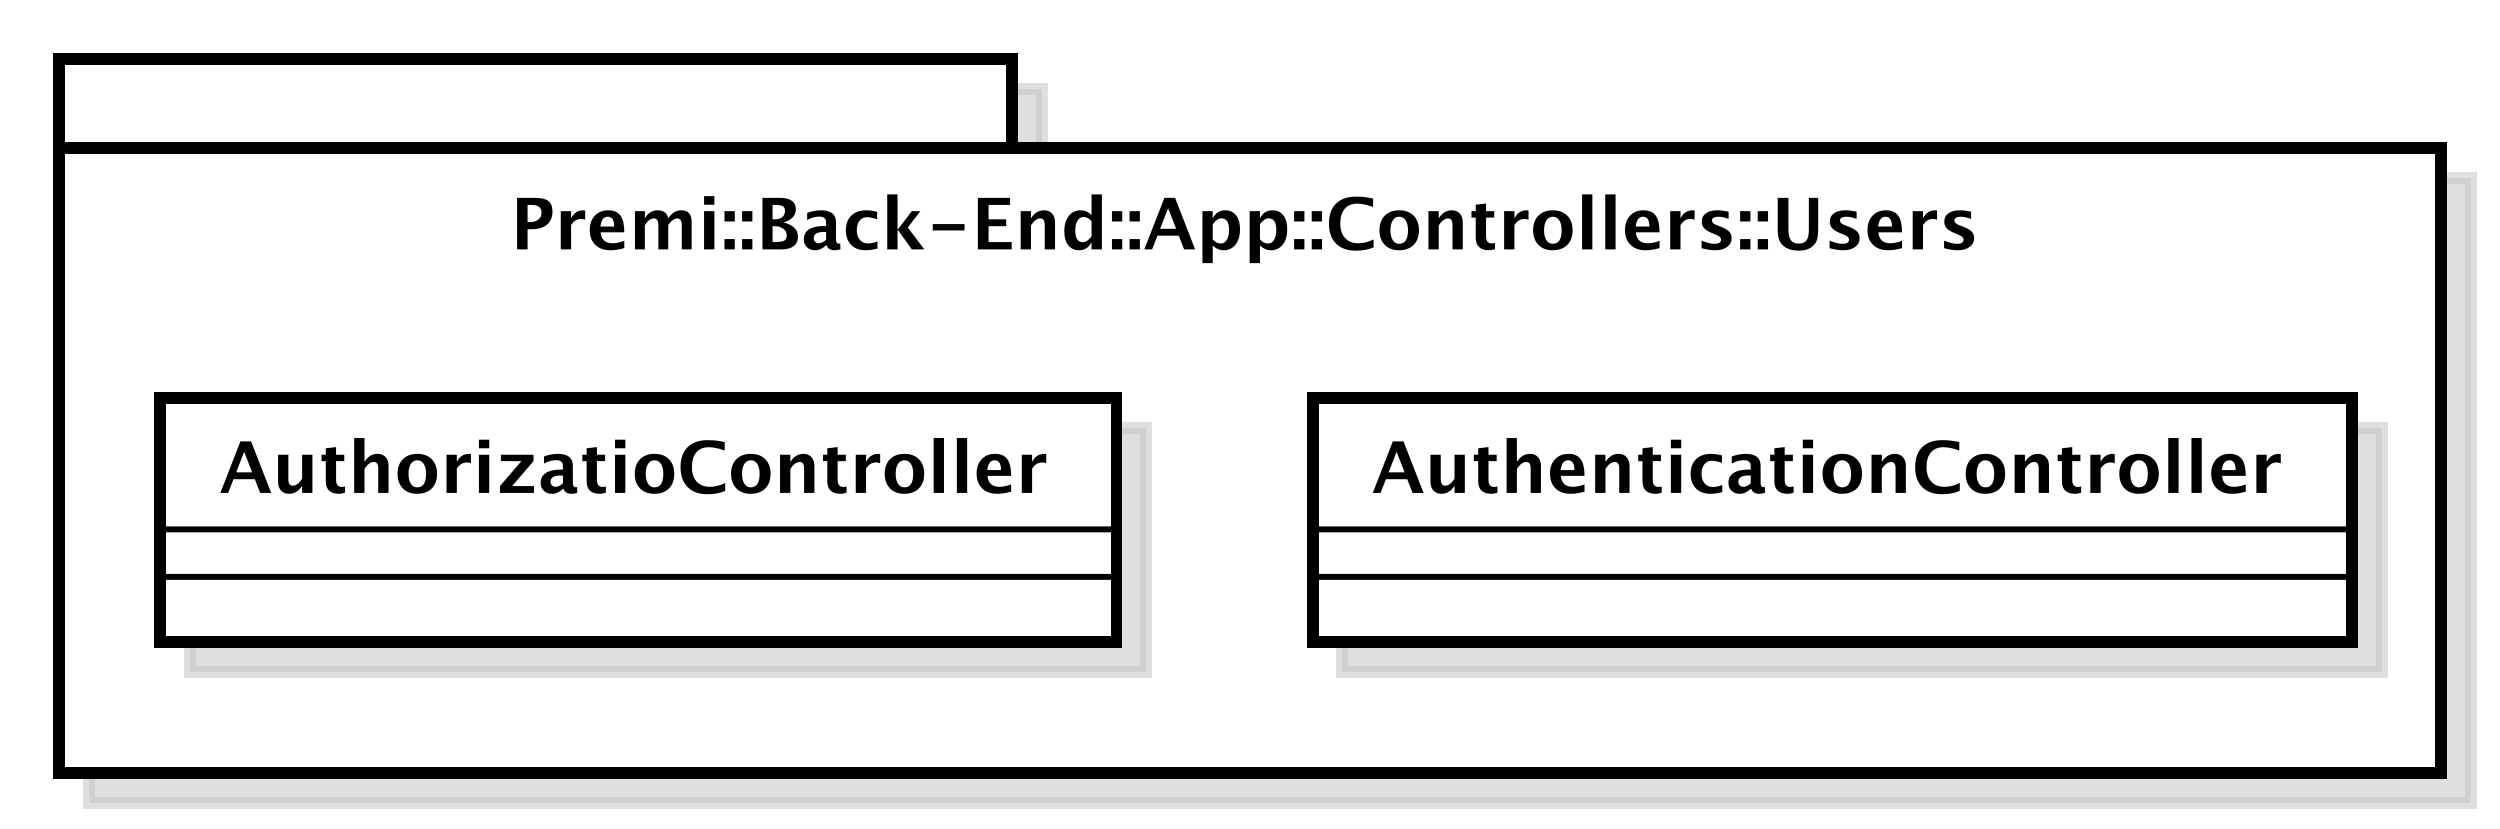 <?xml version="1.0" encoding="UTF-8"?>
<!DOCTYPE svg PUBLIC '-//W3C//DTD SVG 1.0//EN'
          'http://www.w3.org/TR/2001/REC-SVG-20010904/DTD/svg10.dtd'>
<svg xmlns:xlink="http://www.w3.org/1999/xlink" style="fill-opacity:1; color-rendering:auto; color-interpolation:auto; stroke:black; text-rendering:auto; stroke-linecap:square; stroke-miterlimit:10; stroke-opacity:1; shape-rendering:auto; fill:black; stroke-dasharray:none; font-weight:normal; stroke-width:1; font-family:&apos;Dialog&apos;; font-style:normal; stroke-linejoin:miter; font-size:12; stroke-dashoffset:0; image-rendering:auto;" width="561" height="186" xmlns="http://www.w3.org/2000/svg"
><rect width="100%" height="100%" fill="#808080" stroke="none"/><!--Generated by the Batik Graphics2D SVG Generator--><defs id="genericDefs"
  /><g
  ><defs id="defs1"
    ><linearGradient x1="170" gradientUnits="userSpaceOnUse" x2="331" y1="81" y2="96" id="linearGradient1" spreadMethod="pad"
      ><stop style="stop-opacity:1; stop-color:white;" offset="0%"
        /><stop style="stop-opacity:1; stop-color:white;" offset="100%"
      /></linearGradient
      ><linearGradient x1="170" gradientUnits="userSpaceOnUse" x2="571" y1="96" y2="202" id="linearGradient2" spreadMethod="pad"
      ><stop style="stop-opacity:1; stop-color:white;" offset="0%"
        /><stop style="stop-opacity:1; stop-color:white;" offset="100%"
      /></linearGradient
      ><linearGradient x1="381" gradientUnits="userSpaceOnUse" x2="556" y1="138" y2="180" id="linearGradient3" spreadMethod="pad"
      ><stop style="stop-opacity:1; stop-color:white;" offset="0%"
        /><stop style="stop-opacity:1; stop-color:white;" offset="100%"
      /></linearGradient
      ><linearGradient x1="187" gradientUnits="userSpaceOnUse" x2="348" y1="138" y2="180" id="linearGradient4" spreadMethod="pad"
      ><stop style="stop-opacity:1; stop-color:white;" offset="0%"
        /><stop style="stop-opacity:1; stop-color:white;" offset="100%"
      /></linearGradient
      ><clipPath clipPathUnits="userSpaceOnUse" id="clipPath1"
      ><path d="M0 0 L561 0 L561 186 L0 186 L0 0 Z"
      /></clipPath
      ><clipPath clipPathUnits="userSpaceOnUse" id="clipPath2"
      ><path d="M155 66 L575.75 66 L575.75 205.5 L155 205.5 L155 66 Z"
      /></clipPath
      ><clipPath clipPathUnits="userSpaceOnUse" id="clipPath3"
      ><path d="M160 71 L580.75 71 L580.75 210.5 L160 210.5 L160 71 Z"
      /></clipPath
      ><clipPath clipPathUnits="userSpaceOnUse" id="clipPath4"
      ><path d="M-86 -42 L334.75 -42 L334.75 97.5 L-86 97.5 L-86 -42 Z"
      /></clipPath
      ><clipPath clipPathUnits="userSpaceOnUse" id="clipPath5"
      ><path d="M-231 -83 L189.75 -83 L189.75 56.5 L-231 56.5 L-231 -83 Z"
      /></clipPath
      ><clipPath clipPathUnits="userSpaceOnUse" id="clipPath6"
      ><path d="M-37 -83 L383.75 -83 L383.75 56.5 L-37 56.5 L-37 -83 Z"
      /></clipPath
    ></defs
    ><g style="fill:white; stroke:white;"
    ><rect x="0" y="0" width="561" style="clip-path:url(#clipPath1); stroke:none;" height="186"
    /></g
    ><g transform="scale(1.333,1.333) translate(-155,-66)" style="fill-opacity:0.502; fill:rgb(192,192,192); text-rendering:geometricPrecision; shape-rendering:crispEdges; stroke:rgb(192,192,192); stroke-width:2; stroke-opacity:0.502;"
    ><rect x="170" y="81" width="160.4" style="clip-path:url(#clipPath2); stroke:none;" height="15"
      /><rect x="170" y="81" width="160.4" style="fill:none; clip-path:url(#clipPath2);" height="15"
    /></g
    ><g transform="matrix(1.333,0,0,1.333,-213.333,-94.667)" style="fill:url(#linearGradient1); text-rendering:geometricPrecision; stroke-width:2; shape-rendering:crispEdges; stroke:url(#linearGradient1);"
    ><rect x="170" y="81" width="160.4" style="clip-path:url(#clipPath3); stroke:none;" height="15"
      /><rect x="170" y="81" width="160.4" style="clip-path:url(#clipPath3); fill:none; stroke:black;" height="15"
    /></g
    ><g transform="matrix(1.333,0,0,1.333,-213.333,-94.667) translate(5,5)" style="fill-opacity:0.502; fill:rgb(192,192,192); text-rendering:geometricPrecision; shape-rendering:crispEdges; stroke:rgb(192,192,192); stroke-width:2; stroke-opacity:0.502;"
    ><rect x="170" y="96" width="401" style="clip-path:url(#clipPath2); stroke:none;" height="105.133"
      /><rect x="170" y="96" width="401" style="fill:none; clip-path:url(#clipPath2);" height="105.133"
    /></g
    ><g transform="matrix(1.333,0,0,1.333,-213.333,-94.667)" style="fill:url(#linearGradient2); text-rendering:geometricPrecision; stroke-width:2; shape-rendering:crispEdges; stroke:url(#linearGradient2);"
    ><rect x="170" y="96" width="401" style="clip-path:url(#clipPath3); stroke:none;" height="105.133"
      /><rect x="170" y="96" width="401" style="clip-path:url(#clipPath3); fill:none; stroke:black;" height="105.133"
    /></g
    ><g style="text-rendering:optimizeLegibility; stroke-width:2; font-family:sans-serif; font-weight:bold;" transform="matrix(1.333,0,0,1.333,-213.333,-94.667) translate(246,113)"
    ><path d="M1.084 0 L1.084 -8.672 L4.107 -8.672 Q5.689 -8.672 6.366 -8.142 Q7.043 -7.611 7.043 -6.369 Q7.043 -4.963 6.138 -4.181 Q5.232 -3.398 3.603 -3.398 L2.853 -3.398 L2.853 0 ZM2.853 -4.588 L3.205 -4.588 Q4.131 -4.588 4.667 -5.019 Q5.203 -5.449 5.203 -6.188 Q5.203 -7.482 3.557 -7.482 L2.853 -7.482 ZM8.443 0 L8.443 -6.434 L10.178 -6.434 L10.178 -5.221 Q10.852 -6.58 12.229 -6.58 Q12.393 -6.58 12.551 -6.545 L12.551 -4.998 Q12.182 -5.133 11.865 -5.133 Q10.828 -5.133 10.178 -4.084 L10.178 0 ZM19.137 -0.217 Q17.9 0.146 16.793 0.146 Q15.182 0.146 14.25 -0.768 Q13.318 -1.682 13.318 -3.264 Q13.318 -4.758 14.171 -5.669 Q15.023 -6.58 16.424 -6.58 Q17.836 -6.58 18.486 -5.689 Q19.137 -4.799 19.137 -2.871 L15.146 -2.871 Q15.322 -1.031 17.168 -1.031 Q18.041 -1.031 19.137 -1.435 ZM15.123 -3.85 L17.432 -3.85 Q17.432 -5.496 16.371 -5.496 Q15.293 -5.496 15.123 -3.85 ZM20.93 0 L20.93 -6.434 L22.594 -6.434 L22.594 -5.221 Q23.355 -6.58 24.762 -6.58 Q25.488 -6.58 25.957 -6.223 Q26.426 -5.865 26.531 -5.221 Q27.434 -6.58 28.711 -6.58 Q30.475 -6.58 30.475 -4.635 L30.475 0 L28.811 0 L28.811 -4.066 Q28.811 -5.209 28.049 -5.209 Q27.27 -5.209 26.531 -4.084 L26.531 0 L24.867 0 L24.867 -4.066 Q24.867 -5.215 24.1 -5.215 Q23.332 -5.215 22.594 -4.084 L22.594 0 ZM32.566 0 L32.566 -6.434 L34.301 -6.434 L34.301 0 ZM32.566 -7.518 L32.566 -8.965 L34.301 -8.965 L34.301 -7.518 ZM36 0 L36 -1.734 L37.734 -1.734 L37.734 0 ZM36 -4.699 L36 -6.434 L37.734 -6.434 L37.734 -4.699 ZM38.965 0 L38.965 -1.734 L40.699 -1.734 L40.699 0 ZM38.965 -4.699 L38.965 -6.434 L40.699 -6.434 L40.699 -4.699 ZM42.398 0 L42.398 -8.672 L45.346 -8.672 Q46.652 -8.672 47.335 -8.18 Q48.018 -7.688 48.018 -6.744 Q48.018 -5.18 45.938 -4.529 Q48.369 -3.938 48.369 -2.144 Q48.369 -1.107 47.657 -0.554 Q46.945 0 45.615 0 ZM44.098 -5.062 L44.525 -5.062 Q45.287 -5.062 45.735 -5.438 Q46.184 -5.812 46.184 -6.457 Q46.184 -7.055 45.823 -7.269 Q45.463 -7.482 44.461 -7.482 L44.098 -7.482 ZM44.098 -1.23 L44.484 -1.23 Q45.621 -1.23 46.052 -1.474 Q46.482 -1.717 46.482 -2.361 Q46.482 -3.023 45.905 -3.463 Q45.328 -3.902 44.449 -3.902 L44.098 -3.902 ZM53.109 -0.691 Q52.242 0.146 51.252 0.146 Q50.408 0.146 49.881 -0.369 Q49.353 -0.885 49.353 -1.705 Q49.353 -2.772 50.206 -3.349 Q51.059 -3.926 52.647 -3.926 L53.109 -3.926 L53.109 -4.512 Q53.109 -5.514 51.967 -5.514 Q50.953 -5.514 49.916 -4.939 L49.916 -6.135 Q51.094 -6.58 52.248 -6.58 Q54.773 -6.58 54.773 -4.57 L54.773 -1.723 Q54.773 -0.967 55.26 -0.967 Q55.348 -0.967 55.488 -0.99 L55.529 -0.018 Q54.978 0.146 54.557 0.146 Q53.49 0.146 53.185 -0.691 ZM53.109 -1.623 L53.109 -2.93 L52.699 -2.93 Q51.018 -2.93 51.018 -1.875 Q51.018 -1.518 51.261 -1.274 Q51.504 -1.031 51.861 -1.031 Q52.471 -1.031 53.109 -1.623 ZM61.758 -0.141 Q60.68 0.146 59.76 0.146 Q58.219 0.146 57.325 -0.759 Q56.432 -1.664 56.432 -3.223 Q56.432 -4.799 57.352 -5.689 Q58.272 -6.58 59.895 -6.58 Q60.68 -6.58 61.705 -6.328 L61.705 -5.074 Q60.639 -5.42 60 -5.42 Q59.221 -5.42 58.746 -4.822 Q58.272 -4.225 58.272 -3.234 Q58.272 -2.221 58.784 -1.611 Q59.297 -1.002 60.152 -1.002 Q60.932 -1.002 61.758 -1.342 ZM63.398 0 L63.398 -9.252 L65.133 -9.252 L65.133 -3.434 L65.244 -3.434 L67.535 -6.434 L68.977 -6.434 L66.861 -3.68 L69.639 0 L67.529 0 L65.244 -3.217 L65.133 -3.217 L65.133 0 ZM71.062 -3.182 L71.062 -4.266 L76.412 -4.266 L76.412 -3.182 ZM78.656 0 L78.656 -8.672 L84.076 -8.672 L84.076 -7.482 L80.461 -7.482 L80.461 -5.062 L83.426 -5.062 L83.426 -3.902 L80.461 -3.902 L80.461 -1.23 L84.352 -1.23 L84.352 0 ZM85.863 0 L85.863 -6.434 L87.598 -6.434 L87.598 -5.221 Q88.447 -6.58 89.789 -6.58 Q90.65 -6.58 91.148 -6.035 Q91.647 -5.49 91.647 -4.547 L91.647 0 L89.912 0 L89.912 -4.119 Q89.912 -5.215 89.186 -5.215 Q88.359 -5.215 87.598 -4.049 L87.598 0 ZM97.793 0 L97.793 -1.213 Q97.125 0.146 95.689 0.146 Q94.529 0.146 93.867 -0.703 Q93.205 -1.553 93.205 -3.041 Q93.205 -4.658 93.952 -5.619 Q94.699 -6.58 95.959 -6.58 Q96.967 -6.58 97.793 -5.783 L97.793 -9.252 L99.533 -9.252 L99.533 0 ZM97.793 -4.752 Q97.166 -5.455 96.451 -5.455 Q95.812 -5.455 95.432 -4.84 Q95.051 -4.225 95.051 -3.188 Q95.051 -1.213 96.316 -1.213 Q97.09 -1.213 97.793 -2.203 ZM101.227 0 L101.227 -1.734 L102.961 -1.734 L102.961 0 ZM101.227 -4.699 L101.227 -6.434 L102.961 -6.434 L102.961 -4.699 ZM104.191 0 L104.191 -1.734 L105.926 -1.734 L105.926 0 ZM104.191 -4.699 L104.191 -6.434 L105.926 -6.434 L105.926 -4.699 ZM106.676 0 L110.051 -8.672 L111.856 -8.672 L115.231 0 L113.379 0 L112.477 -2.314 L108.891 -2.314 L107.988 0 ZM109.336 -3.469 L112.031 -3.469 L110.684 -6.926 ZM116.461 2.314 L116.461 -6.434 L118.195 -6.434 L118.195 -5.221 Q118.863 -6.58 120.299 -6.58 Q121.459 -6.58 122.124 -5.731 Q122.789 -4.881 122.789 -3.393 Q122.789 -1.775 122.039 -0.815 Q121.289 0.146 120.029 0.146 Q119.016 0.146 118.195 -0.65 L118.195 2.314 ZM118.195 -1.682 Q118.828 -0.979 119.543 -0.979 Q120.182 -0.979 120.562 -1.597 Q120.943 -2.215 120.943 -3.246 Q120.943 -5.221 119.672 -5.221 Q118.904 -5.221 118.195 -4.231 ZM124.412 2.314 L124.412 -6.434 L126.147 -6.434 L126.147 -5.221 Q126.814 -6.58 128.25 -6.58 Q129.41 -6.58 130.075 -5.731 Q130.74 -4.881 130.74 -3.393 Q130.74 -1.775 129.99 -0.815 Q129.24 0.146 127.981 0.146 Q126.967 0.146 126.147 -0.65 L126.147 2.314 ZM126.147 -1.682 Q126.779 -0.979 127.494 -0.979 Q128.133 -0.979 128.514 -1.597 Q128.894 -2.215 128.894 -3.246 Q128.894 -5.221 127.623 -5.221 Q126.856 -5.221 126.147 -4.231 ZM131.894 0 L131.894 -1.734 L133.629 -1.734 L133.629 0 ZM131.894 -4.699 L131.894 -6.434 L133.629 -6.434 L133.629 -4.699 ZM134.859 0 L134.859 -1.734 L136.594 -1.734 L136.594 0 ZM134.859 -4.699 L134.859 -6.434 L136.594 -6.434 L136.594 -4.699 ZM145.272 -0.346 Q144.012 0.217 142.266 0.217 Q140.133 0.217 138.943 -0.984 Q137.754 -2.186 137.754 -4.336 Q137.754 -6.527 138.952 -7.708 Q140.15 -8.889 142.371 -8.889 Q143.789 -8.889 145.19 -8.555 L145.19 -7.143 Q143.602 -7.699 142.529 -7.699 Q141.158 -7.699 140.414 -6.829 Q139.67 -5.959 139.67 -4.359 Q139.67 -2.789 140.47 -1.91 Q141.269 -1.031 142.693 -1.031 Q143.971 -1.031 145.272 -1.676 ZM149.543 0.146 Q148.037 0.146 147.149 -0.765 Q146.262 -1.676 146.262 -3.217 Q146.262 -4.775 147.155 -5.678 Q148.049 -6.58 149.584 -6.58 Q151.125 -6.58 152.019 -5.678 Q152.912 -4.775 152.912 -3.228 Q152.912 -1.647 152.016 -0.75 Q151.119 0.146 149.543 0.146 ZM149.572 -0.938 Q151.066 -0.938 151.066 -3.228 Q151.066 -4.277 150.671 -4.887 Q150.275 -5.496 149.584 -5.496 Q148.898 -5.496 148.503 -4.887 Q148.107 -4.277 148.107 -3.217 Q148.107 -2.168 148.5 -1.553 Q148.893 -0.938 149.572 -0.938 ZM154.506 0 L154.506 -6.434 L156.24 -6.434 L156.24 -5.221 Q157.09 -6.58 158.432 -6.58 Q159.293 -6.58 159.791 -6.035 Q160.289 -5.49 160.289 -4.547 L160.289 0 L158.555 0 L158.555 -4.119 Q158.555 -5.215 157.828 -5.215 Q157.002 -5.215 156.24 -4.049 L156.24 0 ZM165.703 -0.035 Q165.082 0.146 164.725 0.146 Q162.469 0.146 162.469 -1.963 L162.469 -5.35 L161.748 -5.35 L161.748 -6.434 L162.469 -6.434 L162.469 -7.518 L164.203 -7.717 L164.203 -6.434 L165.58 -6.434 L165.58 -5.35 L164.203 -5.35 L164.203 -2.191 Q164.203 -1.008 165.17 -1.008 Q165.393 -1.008 165.703 -1.09 ZM167.25 0 L167.25 -6.434 L168.984 -6.434 L168.984 -5.221 Q169.658 -6.58 171.035 -6.58 Q171.199 -6.58 171.357 -6.545 L171.357 -4.998 Q170.988 -5.133 170.672 -5.133 Q169.635 -5.133 168.984 -4.084 L168.984 0 ZM175.406 0.146 Q173.9 0.146 173.013 -0.765 Q172.125 -1.676 172.125 -3.217 Q172.125 -4.775 173.019 -5.678 Q173.912 -6.58 175.447 -6.58 Q176.988 -6.58 177.882 -5.678 Q178.775 -4.775 178.775 -3.228 Q178.775 -1.647 177.879 -0.75 Q176.982 0.146 175.406 0.146 ZM175.435 -0.938 Q176.93 -0.938 176.93 -3.228 Q176.93 -4.277 176.534 -4.887 Q176.139 -5.496 175.447 -5.496 Q174.762 -5.496 174.366 -4.887 Q173.971 -4.277 173.971 -3.217 Q173.971 -2.168 174.363 -1.553 Q174.756 -0.938 175.435 -0.938 ZM180.369 0 L180.369 -9.252 L182.103 -9.252 L182.103 0 ZM184.272 0 L184.272 -9.252 L186.006 -9.252 L186.006 0 ZM193.412 -0.217 Q192.176 0.146 191.068 0.146 Q189.457 0.146 188.525 -0.768 Q187.594 -1.682 187.594 -3.264 Q187.594 -4.758 188.446 -5.669 Q189.299 -6.58 190.699 -6.58 Q192.111 -6.58 192.762 -5.689 Q193.412 -4.799 193.412 -2.871 L189.422 -2.871 Q189.598 -1.031 191.443 -1.031 Q192.316 -1.031 193.412 -1.435 ZM189.398 -3.85 L191.707 -3.85 Q191.707 -5.496 190.647 -5.496 Q189.568 -5.496 189.398 -3.85 ZM195.205 0 L195.205 -6.434 L196.94 -6.434 L196.94 -5.221 Q197.613 -6.58 198.99 -6.58 Q199.154 -6.58 199.312 -6.545 L199.312 -4.998 Q198.943 -5.133 198.627 -5.133 Q197.59 -5.133 196.94 -4.084 L196.94 0 ZM200.49 -0.205 L200.49 -1.477 Q201.779 -0.938 202.693 -0.938 Q203.76 -0.938 203.76 -1.664 Q203.76 -2.133 202.881 -2.484 L202.295 -2.719 Q201.34 -3.106 200.93 -3.551 Q200.519 -3.996 200.519 -4.652 Q200.519 -5.566 201.217 -6.073 Q201.914 -6.58 203.168 -6.58 Q203.953 -6.58 205.037 -6.352 L205.037 -5.133 Q203.994 -5.496 203.309 -5.496 Q202.231 -5.496 202.231 -4.828 Q202.231 -4.389 203.027 -4.084 L203.531 -3.891 Q204.662 -3.463 205.105 -3.023 Q205.547 -2.584 205.547 -1.893 Q205.547 -0.984 204.794 -0.419 Q204.041 0.146 202.834 0.146 Q201.674 0.146 200.49 -0.205 ZM206.977 0 L206.977 -1.734 L208.711 -1.734 L208.711 0 ZM206.977 -4.699 L206.977 -6.434 L208.711 -6.434 L208.711 -4.699 ZM209.941 0 L209.941 -1.734 L211.676 -1.734 L211.676 0 ZM209.941 -4.699 L209.941 -6.434 L211.676 -6.434 L211.676 -4.699 ZM213.305 -8.672 L215.109 -8.672 L215.109 -3.357 Q215.109 -2.098 215.525 -1.538 Q215.941 -0.979 216.867 -0.979 Q217.752 -0.979 218.148 -1.512 Q218.543 -2.045 218.543 -3.228 L218.543 -8.672 L220.113 -8.672 L220.113 -3.346 Q220.113 -2.144 219.885 -1.515 Q219.656 -0.885 219.053 -0.422 Q218.227 0.217 216.832 0.217 Q215.338 0.217 214.43 -0.463 Q213.803 -0.932 213.554 -1.573 Q213.305 -2.215 213.305 -3.363 ZM222.041 -0.205 L222.041 -1.477 Q223.33 -0.938 224.244 -0.938 Q225.31 -0.938 225.31 -1.664 Q225.31 -2.133 224.432 -2.484 L223.846 -2.719 Q222.891 -3.106 222.481 -3.551 Q222.07 -3.996 222.07 -4.652 Q222.07 -5.566 222.768 -6.073 Q223.465 -6.58 224.719 -6.58 Q225.504 -6.58 226.588 -6.352 L226.588 -5.133 Q225.545 -5.496 224.859 -5.496 Q223.781 -5.496 223.781 -4.828 Q223.781 -4.389 224.578 -4.084 L225.082 -3.891 Q226.213 -3.463 226.655 -3.023 Q227.098 -2.584 227.098 -1.893 Q227.098 -0.984 226.345 -0.419 Q225.592 0.146 224.385 0.146 Q223.225 0.146 222.041 -0.205 ZM234.234 -0.217 Q232.998 0.146 231.891 0.146 Q230.279 0.146 229.348 -0.768 Q228.416 -1.682 228.416 -3.264 Q228.416 -4.758 229.269 -5.669 Q230.121 -6.58 231.522 -6.58 Q232.934 -6.58 233.584 -5.689 Q234.234 -4.799 234.234 -2.871 L230.244 -2.871 Q230.42 -1.031 232.266 -1.031 Q233.139 -1.031 234.234 -1.435 ZM230.221 -3.85 L232.529 -3.85 Q232.529 -5.496 231.469 -5.496 Q230.391 -5.496 230.221 -3.85 ZM236.027 0 L236.027 -6.434 L237.762 -6.434 L237.762 -5.221 Q238.435 -6.58 239.812 -6.58 Q239.977 -6.58 240.135 -6.545 L240.135 -4.998 Q239.766 -5.133 239.449 -5.133 Q238.412 -5.133 237.762 -4.084 L237.762 0 ZM241.312 -0.205 L241.312 -1.477 Q242.602 -0.938 243.516 -0.938 Q244.582 -0.938 244.582 -1.664 Q244.582 -2.133 243.703 -2.484 L243.117 -2.719 Q242.162 -3.106 241.752 -3.551 Q241.342 -3.996 241.342 -4.652 Q241.342 -5.566 242.039 -6.073 Q242.736 -6.58 243.99 -6.58 Q244.775 -6.58 245.859 -6.352 L245.859 -5.133 Q244.816 -5.496 244.131 -5.496 Q243.053 -5.496 243.053 -4.828 Q243.053 -4.389 243.85 -4.084 L244.353 -3.891 Q245.484 -3.463 245.927 -3.023 Q246.369 -2.584 246.369 -1.893 Q246.369 -0.984 245.616 -0.419 Q244.863 0.146 243.656 0.146 Q242.496 0.146 241.312 -0.205 Z" style="clip-path:url(#clipPath4); stroke:none;"
    /></g
    ><g transform="matrix(1.333,0,0,1.333,-213.333,-94.667) translate(5,5)" style="fill-opacity:0.502; fill:rgb(192,192,192); text-rendering:geometricPrecision; font-family:sans-serif; shape-rendering:crispEdges; stroke:rgb(192,192,192); font-weight:bold; stroke-width:2; stroke-opacity:0.502;"
    ><rect x="381" y="138" width="175" style="clip-path:url(#clipPath2); stroke:none;" height="41.133"
      /><rect x="381" y="138" width="175" style="fill:none; clip-path:url(#clipPath2);" height="41.133"
    /></g
    ><g transform="matrix(1.333,0,0,1.333,-213.333,-94.667)" style="fill:url(#linearGradient3); text-rendering:geometricPrecision; font-family:sans-serif; shape-rendering:crispEdges; stroke:url(#linearGradient3); font-weight:bold; stroke-width:2;"
    ><rect x="381" y="138" width="175" style="clip-path:url(#clipPath3); stroke:none;" height="41.133"
      /><rect x="381" y="138" width="175" style="clip-path:url(#clipPath3); fill:none; stroke:black;" height="41.133"
    /></g
    ><g style="text-rendering:optimizeLegibility; font-family:sans-serif; font-weight:bold;" transform="matrix(1.333,0,0,1.333,-213.333,-94.667)"
    ><line x1="381" x2="556" y1="168.133" style="fill:none; clip-path:url(#clipPath3);" y2="168.133"
      /><line x1="381" x2="556" y1="160.133" style="fill:none; clip-path:url(#clipPath3);" y2="160.133"
    /></g
    ><g style="text-rendering:optimizeLegibility; font-family:sans-serif; font-weight:bold;" transform="matrix(1.333,0,0,1.333,-213.333,-94.667) translate(391,154)"
    ><path d="M0.135 0 L3.51 -8.672 L5.314 -8.672 L8.69 0 L6.838 0 L5.936 -2.314 L2.35 -2.314 L1.447 0 ZM2.795 -3.469 L5.49 -3.469 L4.143 -6.926 ZM13.898 0 L13.898 -1.213 Q13.055 0.146 11.707 0.146 Q10.846 0.146 10.348 -0.398 Q9.85 -0.943 9.85 -1.887 L9.85 -6.434 L11.584 -6.434 L11.584 -2.314 Q11.584 -1.219 12.316 -1.219 Q13.137 -1.219 13.898 -2.385 L13.898 -6.434 L15.633 -6.434 L15.633 0 ZM21.117 -0.035 Q20.496 0.146 20.139 0.146 Q17.883 0.146 17.883 -1.963 L17.883 -5.35 L17.162 -5.35 L17.162 -6.434 L17.883 -6.434 L17.883 -7.518 L19.617 -7.717 L19.617 -6.434 L20.994 -6.434 L20.994 -5.35 L19.617 -5.35 L19.617 -2.191 Q19.617 -1.008 20.584 -1.008 Q20.807 -1.008 21.117 -1.09 ZM22.664 0 L22.664 -9.252 L24.398 -9.252 L24.398 -5.221 Q25.248 -6.58 26.59 -6.58 Q27.451 -6.58 27.949 -6.035 Q28.447 -5.49 28.447 -4.547 L28.447 0 L26.713 0 L26.713 -4.119 Q26.713 -5.215 25.986 -5.215 Q25.16 -5.215 24.398 -4.049 L24.398 0 ZM35.783 -0.217 Q34.547 0.146 33.44 0.146 Q31.828 0.146 30.896 -0.768 Q29.965 -1.682 29.965 -3.264 Q29.965 -4.758 30.817 -5.669 Q31.67 -6.58 33.07 -6.58 Q34.482 -6.58 35.133 -5.689 Q35.783 -4.799 35.783 -2.871 L31.793 -2.871 Q31.969 -1.031 33.815 -1.031 Q34.688 -1.031 35.783 -1.435 ZM31.77 -3.85 L34.078 -3.85 Q34.078 -5.496 33.018 -5.496 Q31.939 -5.496 31.77 -3.85 ZM37.576 0 L37.576 -6.434 L39.31 -6.434 L39.31 -5.221 Q40.16 -6.58 41.502 -6.58 Q42.363 -6.58 42.861 -6.035 Q43.359 -5.49 43.359 -4.547 L43.359 0 L41.625 0 L41.625 -4.119 Q41.625 -5.215 40.898 -5.215 Q40.072 -5.215 39.31 -4.049 L39.31 0 ZM48.773 -0.035 Q48.152 0.146 47.795 0.146 Q45.539 0.146 45.539 -1.963 L45.539 -5.35 L44.818 -5.35 L44.818 -6.434 L45.539 -6.434 L45.539 -7.518 L47.273 -7.717 L47.273 -6.434 L48.65 -6.434 L48.65 -5.35 L47.273 -5.35 L47.273 -2.191 Q47.273 -1.008 48.24 -1.008 Q48.463 -1.008 48.773 -1.09 ZM50.32 0 L50.32 -6.434 L52.055 -6.434 L52.055 0 ZM50.32 -7.518 L50.32 -8.965 L52.055 -8.965 L52.055 -7.518 ZM58.969 -0.141 Q57.891 0.146 56.971 0.146 Q55.43 0.146 54.536 -0.759 Q53.643 -1.664 53.643 -3.223 Q53.643 -4.799 54.562 -5.689 Q55.482 -6.58 57.105 -6.58 Q57.891 -6.58 58.916 -6.328 L58.916 -5.074 Q57.85 -5.42 57.211 -5.42 Q56.432 -5.42 55.957 -4.822 Q55.482 -4.225 55.482 -3.234 Q55.482 -2.221 55.995 -1.611 Q56.508 -1.002 57.363 -1.002 Q58.143 -1.002 58.969 -1.342 ZM63.762 -0.691 Q62.895 0.146 61.904 0.146 Q61.06 0.146 60.533 -0.369 Q60.006 -0.885 60.006 -1.705 Q60.006 -2.772 60.858 -3.349 Q61.711 -3.926 63.299 -3.926 L63.762 -3.926 L63.762 -4.512 Q63.762 -5.514 62.619 -5.514 Q61.605 -5.514 60.568 -4.939 L60.568 -6.135 Q61.746 -6.58 62.9 -6.58 Q65.426 -6.58 65.426 -4.57 L65.426 -1.723 Q65.426 -0.967 65.912 -0.967 Q66 -0.967 66.141 -0.99 L66.182 -0.018 Q65.631 0.146 65.209 0.146 Q64.143 0.146 63.838 -0.691 ZM63.762 -1.623 L63.762 -2.93 L63.352 -2.93 Q61.67 -2.93 61.67 -1.875 Q61.67 -1.518 61.913 -1.274 Q62.156 -1.031 62.514 -1.031 Q63.123 -1.031 63.762 -1.623 ZM70.981 -0.035 Q70.359 0.146 70.002 0.146 Q67.746 0.146 67.746 -1.963 L67.746 -5.35 L67.025 -5.35 L67.025 -6.434 L67.746 -6.434 L67.746 -7.518 L69.481 -7.717 L69.481 -6.434 L70.857 -6.434 L70.857 -5.35 L69.481 -5.35 L69.481 -2.191 Q69.481 -1.008 70.447 -1.008 Q70.67 -1.008 70.981 -1.09 ZM72.527 0 L72.527 -6.434 L74.262 -6.434 L74.262 0 ZM72.527 -7.518 L72.527 -8.965 L74.262 -8.965 L74.262 -7.518 ZM79.131 0.146 Q77.625 0.146 76.737 -0.765 Q75.85 -1.676 75.85 -3.217 Q75.85 -4.775 76.743 -5.678 Q77.637 -6.58 79.172 -6.58 Q80.713 -6.58 81.606 -5.678 Q82.5 -4.775 82.5 -3.228 Q82.5 -1.647 81.603 -0.75 Q80.707 0.146 79.131 0.146 ZM79.16 -0.938 Q80.654 -0.938 80.654 -3.228 Q80.654 -4.277 80.259 -4.887 Q79.863 -5.496 79.172 -5.496 Q78.486 -5.496 78.091 -4.887 Q77.695 -4.277 77.695 -3.217 Q77.695 -2.168 78.088 -1.553 Q78.481 -0.938 79.16 -0.938 ZM84.094 0 L84.094 -6.434 L85.828 -6.434 L85.828 -5.221 Q86.678 -6.58 88.019 -6.58 Q88.881 -6.58 89.379 -6.035 Q89.877 -5.49 89.877 -4.547 L89.877 0 L88.143 0 L88.143 -4.119 Q88.143 -5.215 87.416 -5.215 Q86.59 -5.215 85.828 -4.049 L85.828 0 ZM98.953 -0.346 Q97.693 0.217 95.947 0.217 Q93.814 0.217 92.625 -0.984 Q91.436 -2.186 91.436 -4.336 Q91.436 -6.527 92.634 -7.708 Q93.832 -8.889 96.053 -8.889 Q97.471 -8.889 98.871 -8.555 L98.871 -7.143 Q97.283 -7.699 96.211 -7.699 Q94.84 -7.699 94.096 -6.829 Q93.352 -5.959 93.352 -4.359 Q93.352 -2.789 94.151 -1.91 Q94.951 -1.031 96.375 -1.031 Q97.652 -1.031 98.953 -1.676 ZM103.225 0.146 Q101.719 0.146 100.831 -0.765 Q99.943 -1.676 99.943 -3.217 Q99.943 -4.775 100.837 -5.678 Q101.731 -6.58 103.266 -6.58 Q104.807 -6.58 105.7 -5.678 Q106.594 -4.775 106.594 -3.228 Q106.594 -1.647 105.697 -0.75 Q104.801 0.146 103.225 0.146 ZM103.254 -0.938 Q104.748 -0.938 104.748 -3.228 Q104.748 -4.277 104.353 -4.887 Q103.957 -5.496 103.266 -5.496 Q102.58 -5.496 102.185 -4.887 Q101.789 -4.277 101.789 -3.217 Q101.789 -2.168 102.182 -1.553 Q102.574 -0.938 103.254 -0.938 ZM108.188 0 L108.188 -6.434 L109.922 -6.434 L109.922 -5.221 Q110.772 -6.58 112.113 -6.58 Q112.975 -6.58 113.473 -6.035 Q113.971 -5.49 113.971 -4.547 L113.971 0 L112.236 0 L112.236 -4.119 Q112.236 -5.215 111.51 -5.215 Q110.684 -5.215 109.922 -4.049 L109.922 0 ZM119.385 -0.035 Q118.764 0.146 118.406 0.146 Q116.15 0.146 116.15 -1.963 L116.15 -5.35 L115.43 -5.35 L115.43 -6.434 L116.15 -6.434 L116.15 -7.518 L117.885 -7.717 L117.885 -6.434 L119.262 -6.434 L119.262 -5.35 L117.885 -5.35 L117.885 -2.191 Q117.885 -1.008 118.852 -1.008 Q119.074 -1.008 119.385 -1.09 ZM120.932 0 L120.932 -6.434 L122.666 -6.434 L122.666 -5.221 Q123.34 -6.58 124.717 -6.58 Q124.881 -6.58 125.039 -6.545 L125.039 -4.998 Q124.67 -5.133 124.353 -5.133 Q123.316 -5.133 122.666 -4.084 L122.666 0 ZM129.088 0.146 Q127.582 0.146 126.694 -0.765 Q125.807 -1.676 125.807 -3.217 Q125.807 -4.775 126.7 -5.678 Q127.594 -6.58 129.129 -6.58 Q130.67 -6.58 131.564 -5.678 Q132.457 -4.775 132.457 -3.228 Q132.457 -1.647 131.56 -0.75 Q130.664 0.146 129.088 0.146 ZM129.117 -0.938 Q130.611 -0.938 130.611 -3.228 Q130.611 -4.277 130.216 -4.887 Q129.82 -5.496 129.129 -5.496 Q128.443 -5.496 128.048 -4.887 Q127.652 -4.277 127.652 -3.217 Q127.652 -2.168 128.045 -1.553 Q128.438 -0.938 129.117 -0.938 ZM134.051 0 L134.051 -9.252 L135.785 -9.252 L135.785 0 ZM137.953 0 L137.953 -9.252 L139.688 -9.252 L139.688 0 ZM147.094 -0.217 Q145.857 0.146 144.75 0.146 Q143.139 0.146 142.207 -0.768 Q141.275 -1.682 141.275 -3.264 Q141.275 -4.758 142.128 -5.669 Q142.981 -6.58 144.381 -6.58 Q145.793 -6.58 146.443 -5.689 Q147.094 -4.799 147.094 -2.871 L143.103 -2.871 Q143.279 -1.031 145.125 -1.031 Q145.998 -1.031 147.094 -1.435 ZM143.08 -3.85 L145.389 -3.85 Q145.389 -5.496 144.328 -5.496 Q143.25 -5.496 143.08 -3.85 ZM148.887 0 L148.887 -6.434 L150.621 -6.434 L150.621 -5.221 Q151.295 -6.58 152.672 -6.58 Q152.836 -6.58 152.994 -6.545 L152.994 -4.998 Q152.625 -5.133 152.309 -5.133 Q151.272 -5.133 150.621 -4.084 L150.621 0 Z" style="clip-path:url(#clipPath5); stroke:none;"
    /></g
    ><g transform="matrix(1.333,0,0,1.333,-213.333,-94.667) translate(5,5)" style="fill-opacity:0.502; fill:rgb(192,192,192); text-rendering:geometricPrecision; font-family:sans-serif; shape-rendering:crispEdges; stroke:rgb(192,192,192); font-weight:bold; stroke-width:2; stroke-opacity:0.502;"
    ><rect x="187" y="138" width="161" style="clip-path:url(#clipPath2); stroke:none;" height="41.133"
      /><rect x="187" y="138" width="161" style="fill:none; clip-path:url(#clipPath2);" height="41.133"
    /></g
    ><g transform="matrix(1.333,0,0,1.333,-213.333,-94.667)" style="fill:url(#linearGradient4); text-rendering:geometricPrecision; font-family:sans-serif; shape-rendering:crispEdges; stroke:url(#linearGradient4); font-weight:bold; stroke-width:2;"
    ><rect x="187" y="138" width="161" style="clip-path:url(#clipPath3); stroke:none;" height="41.133"
      /><rect x="187" y="138" width="161" style="clip-path:url(#clipPath3); fill:none; stroke:black;" height="41.133"
    /></g
    ><g style="text-rendering:optimizeLegibility; font-family:sans-serif; font-weight:bold;" transform="matrix(1.333,0,0,1.333,-213.333,-94.667)"
    ><line x1="187" x2="348" y1="168.133" style="fill:none; clip-path:url(#clipPath3);" y2="168.133"
      /><line x1="187" x2="348" y1="160.133" style="fill:none; clip-path:url(#clipPath3);" y2="160.133"
    /></g
    ><g style="text-rendering:optimizeLegibility; font-family:sans-serif; font-weight:bold;" transform="matrix(1.333,0,0,1.333,-213.333,-94.667) translate(197,154)"
    ><path d="M0.135 0 L3.51 -8.672 L5.314 -8.672 L8.69 0 L6.838 0 L5.936 -2.314 L2.35 -2.314 L1.447 0 ZM2.795 -3.469 L5.49 -3.469 L4.143 -6.926 ZM13.898 0 L13.898 -1.213 Q13.055 0.146 11.707 0.146 Q10.846 0.146 10.348 -0.398 Q9.85 -0.943 9.85 -1.887 L9.85 -6.434 L11.584 -6.434 L11.584 -2.314 Q11.584 -1.219 12.316 -1.219 Q13.137 -1.219 13.898 -2.385 L13.898 -6.434 L15.633 -6.434 L15.633 0 ZM21.117 -0.035 Q20.496 0.146 20.139 0.146 Q17.883 0.146 17.883 -1.963 L17.883 -5.35 L17.162 -5.35 L17.162 -6.434 L17.883 -6.434 L17.883 -7.518 L19.617 -7.717 L19.617 -6.434 L20.994 -6.434 L20.994 -5.35 L19.617 -5.35 L19.617 -2.191 Q19.617 -1.008 20.584 -1.008 Q20.807 -1.008 21.117 -1.09 ZM22.664 0 L22.664 -9.252 L24.398 -9.252 L24.398 -5.221 Q25.248 -6.58 26.59 -6.58 Q27.451 -6.58 27.949 -6.035 Q28.447 -5.49 28.447 -4.547 L28.447 0 L26.713 0 L26.713 -4.119 Q26.713 -5.215 25.986 -5.215 Q25.16 -5.215 24.398 -4.049 L24.398 0 ZM33.246 0.146 Q31.74 0.146 30.852 -0.765 Q29.965 -1.676 29.965 -3.217 Q29.965 -4.775 30.858 -5.678 Q31.752 -6.58 33.287 -6.58 Q34.828 -6.58 35.722 -5.678 Q36.615 -4.775 36.615 -3.228 Q36.615 -1.647 35.719 -0.75 Q34.822 0.146 33.246 0.146 ZM33.275 -0.938 Q34.77 -0.938 34.77 -3.228 Q34.77 -4.277 34.374 -4.887 Q33.978 -5.496 33.287 -5.496 Q32.602 -5.496 32.206 -4.887 Q31.811 -4.277 31.811 -3.217 Q31.811 -2.168 32.203 -1.553 Q32.596 -0.938 33.275 -0.938 ZM38.209 0 L38.209 -6.434 L39.943 -6.434 L39.943 -5.221 Q40.617 -6.58 41.994 -6.58 Q42.158 -6.58 42.316 -6.545 L42.316 -4.998 Q41.947 -5.133 41.631 -5.133 Q40.594 -5.133 39.943 -4.084 L39.943 0 ZM43.664 0 L43.664 -6.434 L45.398 -6.434 L45.398 0 ZM43.664 -7.518 L43.664 -8.965 L45.398 -8.965 L45.398 -7.518 ZM47.203 0 L47.203 -1.154 L50.801 -5.35 L47.367 -5.35 L47.367 -6.434 L52.852 -6.434 L52.852 -5.35 L49.254 -1.154 L52.922 -1.154 L52.922 0 ZM57.809 -0.691 Q56.941 0.146 55.951 0.146 Q55.107 0.146 54.58 -0.369 Q54.053 -0.885 54.053 -1.705 Q54.053 -2.772 54.905 -3.349 Q55.758 -3.926 57.346 -3.926 L57.809 -3.926 L57.809 -4.512 Q57.809 -5.514 56.666 -5.514 Q55.652 -5.514 54.615 -4.939 L54.615 -6.135 Q55.793 -6.58 56.947 -6.58 Q59.473 -6.58 59.473 -4.57 L59.473 -1.723 Q59.473 -0.967 59.959 -0.967 Q60.047 -0.967 60.188 -0.99 L60.228 -0.018 Q59.678 0.146 59.256 0.146 Q58.19 0.146 57.885 -0.691 ZM57.809 -1.623 L57.809 -2.93 L57.398 -2.93 Q55.717 -2.93 55.717 -1.875 Q55.717 -1.518 55.96 -1.274 Q56.203 -1.031 56.56 -1.031 Q57.17 -1.031 57.809 -1.623 ZM65.027 -0.035 Q64.406 0.146 64.049 0.146 Q61.793 0.146 61.793 -1.963 L61.793 -5.35 L61.072 -5.35 L61.072 -6.434 L61.793 -6.434 L61.793 -7.518 L63.527 -7.717 L63.527 -6.434 L64.904 -6.434 L64.904 -5.35 L63.527 -5.35 L63.527 -2.191 Q63.527 -1.008 64.494 -1.008 Q64.717 -1.008 65.027 -1.09 ZM66.574 0 L66.574 -6.434 L68.309 -6.434 L68.309 0 ZM66.574 -7.518 L66.574 -8.965 L68.309 -8.965 L68.309 -7.518 ZM73.178 0.146 Q71.672 0.146 70.784 -0.765 Q69.897 -1.676 69.897 -3.217 Q69.897 -4.775 70.79 -5.678 Q71.684 -6.58 73.219 -6.58 Q74.76 -6.58 75.653 -5.678 Q76.547 -4.775 76.547 -3.228 Q76.547 -1.647 75.65 -0.75 Q74.754 0.146 73.178 0.146 ZM73.207 -0.938 Q74.701 -0.938 74.701 -3.228 Q74.701 -4.277 74.306 -4.887 Q73.91 -5.496 73.219 -5.496 Q72.533 -5.496 72.138 -4.887 Q71.742 -4.277 71.742 -3.217 Q71.742 -2.168 72.135 -1.553 Q72.527 -0.938 73.207 -0.938 ZM85.119 -0.346 Q83.859 0.217 82.113 0.217 Q79.981 0.217 78.791 -0.984 Q77.602 -2.186 77.602 -4.336 Q77.602 -6.527 78.8 -7.708 Q79.998 -8.889 82.219 -8.889 Q83.637 -8.889 85.037 -8.555 L85.037 -7.143 Q83.449 -7.699 82.377 -7.699 Q81.006 -7.699 80.262 -6.829 Q79.518 -5.959 79.518 -4.359 Q79.518 -2.789 80.317 -1.91 Q81.117 -1.031 82.541 -1.031 Q83.818 -1.031 85.119 -1.676 ZM89.391 0.146 Q87.885 0.146 86.997 -0.765 Q86.109 -1.676 86.109 -3.217 Q86.109 -4.775 87.003 -5.678 Q87.897 -6.58 89.432 -6.58 Q90.973 -6.58 91.866 -5.678 Q92.76 -4.775 92.76 -3.228 Q92.76 -1.647 91.863 -0.75 Q90.967 0.146 89.391 0.146 ZM89.42 -0.938 Q90.914 -0.938 90.914 -3.228 Q90.914 -4.277 90.519 -4.887 Q90.123 -5.496 89.432 -5.496 Q88.746 -5.496 88.351 -4.887 Q87.955 -4.277 87.955 -3.217 Q87.955 -2.168 88.348 -1.553 Q88.74 -0.938 89.42 -0.938 ZM94.353 0 L94.353 -6.434 L96.088 -6.434 L96.088 -5.221 Q96.938 -6.58 98.279 -6.58 Q99.141 -6.58 99.639 -6.035 Q100.137 -5.49 100.137 -4.547 L100.137 0 L98.402 0 L98.402 -4.119 Q98.402 -5.215 97.676 -5.215 Q96.85 -5.215 96.088 -4.049 L96.088 0 ZM105.551 -0.035 Q104.93 0.146 104.572 0.146 Q102.316 0.146 102.316 -1.963 L102.316 -5.35 L101.596 -5.35 L101.596 -6.434 L102.316 -6.434 L102.316 -7.518 L104.051 -7.717 L104.051 -6.434 L105.428 -6.434 L105.428 -5.35 L104.051 -5.35 L104.051 -2.191 Q104.051 -1.008 105.018 -1.008 Q105.24 -1.008 105.551 -1.09 ZM107.098 0 L107.098 -6.434 L108.832 -6.434 L108.832 -5.221 Q109.506 -6.58 110.883 -6.58 Q111.047 -6.58 111.205 -6.545 L111.205 -4.998 Q110.836 -5.133 110.519 -5.133 Q109.482 -5.133 108.832 -4.084 L108.832 0 ZM115.254 0.146 Q113.748 0.146 112.86 -0.765 Q111.973 -1.676 111.973 -3.217 Q111.973 -4.775 112.866 -5.678 Q113.76 -6.58 115.295 -6.58 Q116.836 -6.58 117.73 -5.678 Q118.623 -4.775 118.623 -3.228 Q118.623 -1.647 117.727 -0.75 Q116.83 0.146 115.254 0.146 ZM115.283 -0.938 Q116.777 -0.938 116.777 -3.228 Q116.777 -4.277 116.382 -4.887 Q115.986 -5.496 115.295 -5.496 Q114.609 -5.496 114.214 -4.887 Q113.818 -4.277 113.818 -3.217 Q113.818 -2.168 114.211 -1.553 Q114.603 -0.938 115.283 -0.938 ZM120.217 0 L120.217 -9.252 L121.951 -9.252 L121.951 0 ZM124.119 0 L124.119 -9.252 L125.853 -9.252 L125.853 0 ZM133.26 -0.217 Q132.023 0.146 130.916 0.146 Q129.305 0.146 128.373 -0.768 Q127.441 -1.682 127.441 -3.264 Q127.441 -4.758 128.294 -5.669 Q129.147 -6.58 130.547 -6.58 Q131.959 -6.58 132.609 -5.689 Q133.26 -4.799 133.26 -2.871 L129.269 -2.871 Q129.445 -1.031 131.291 -1.031 Q132.164 -1.031 133.26 -1.435 ZM129.246 -3.85 L131.555 -3.85 Q131.555 -5.496 130.494 -5.496 Q129.416 -5.496 129.246 -3.85 ZM135.053 0 L135.053 -6.434 L136.787 -6.434 L136.787 -5.221 Q137.461 -6.58 138.838 -6.58 Q139.002 -6.58 139.16 -6.545 L139.16 -4.998 Q138.791 -5.133 138.475 -5.133 Q137.438 -5.133 136.787 -4.084 L136.787 0 Z" style="clip-path:url(#clipPath6); stroke:none;"
    /></g
  ></g
></svg
>
